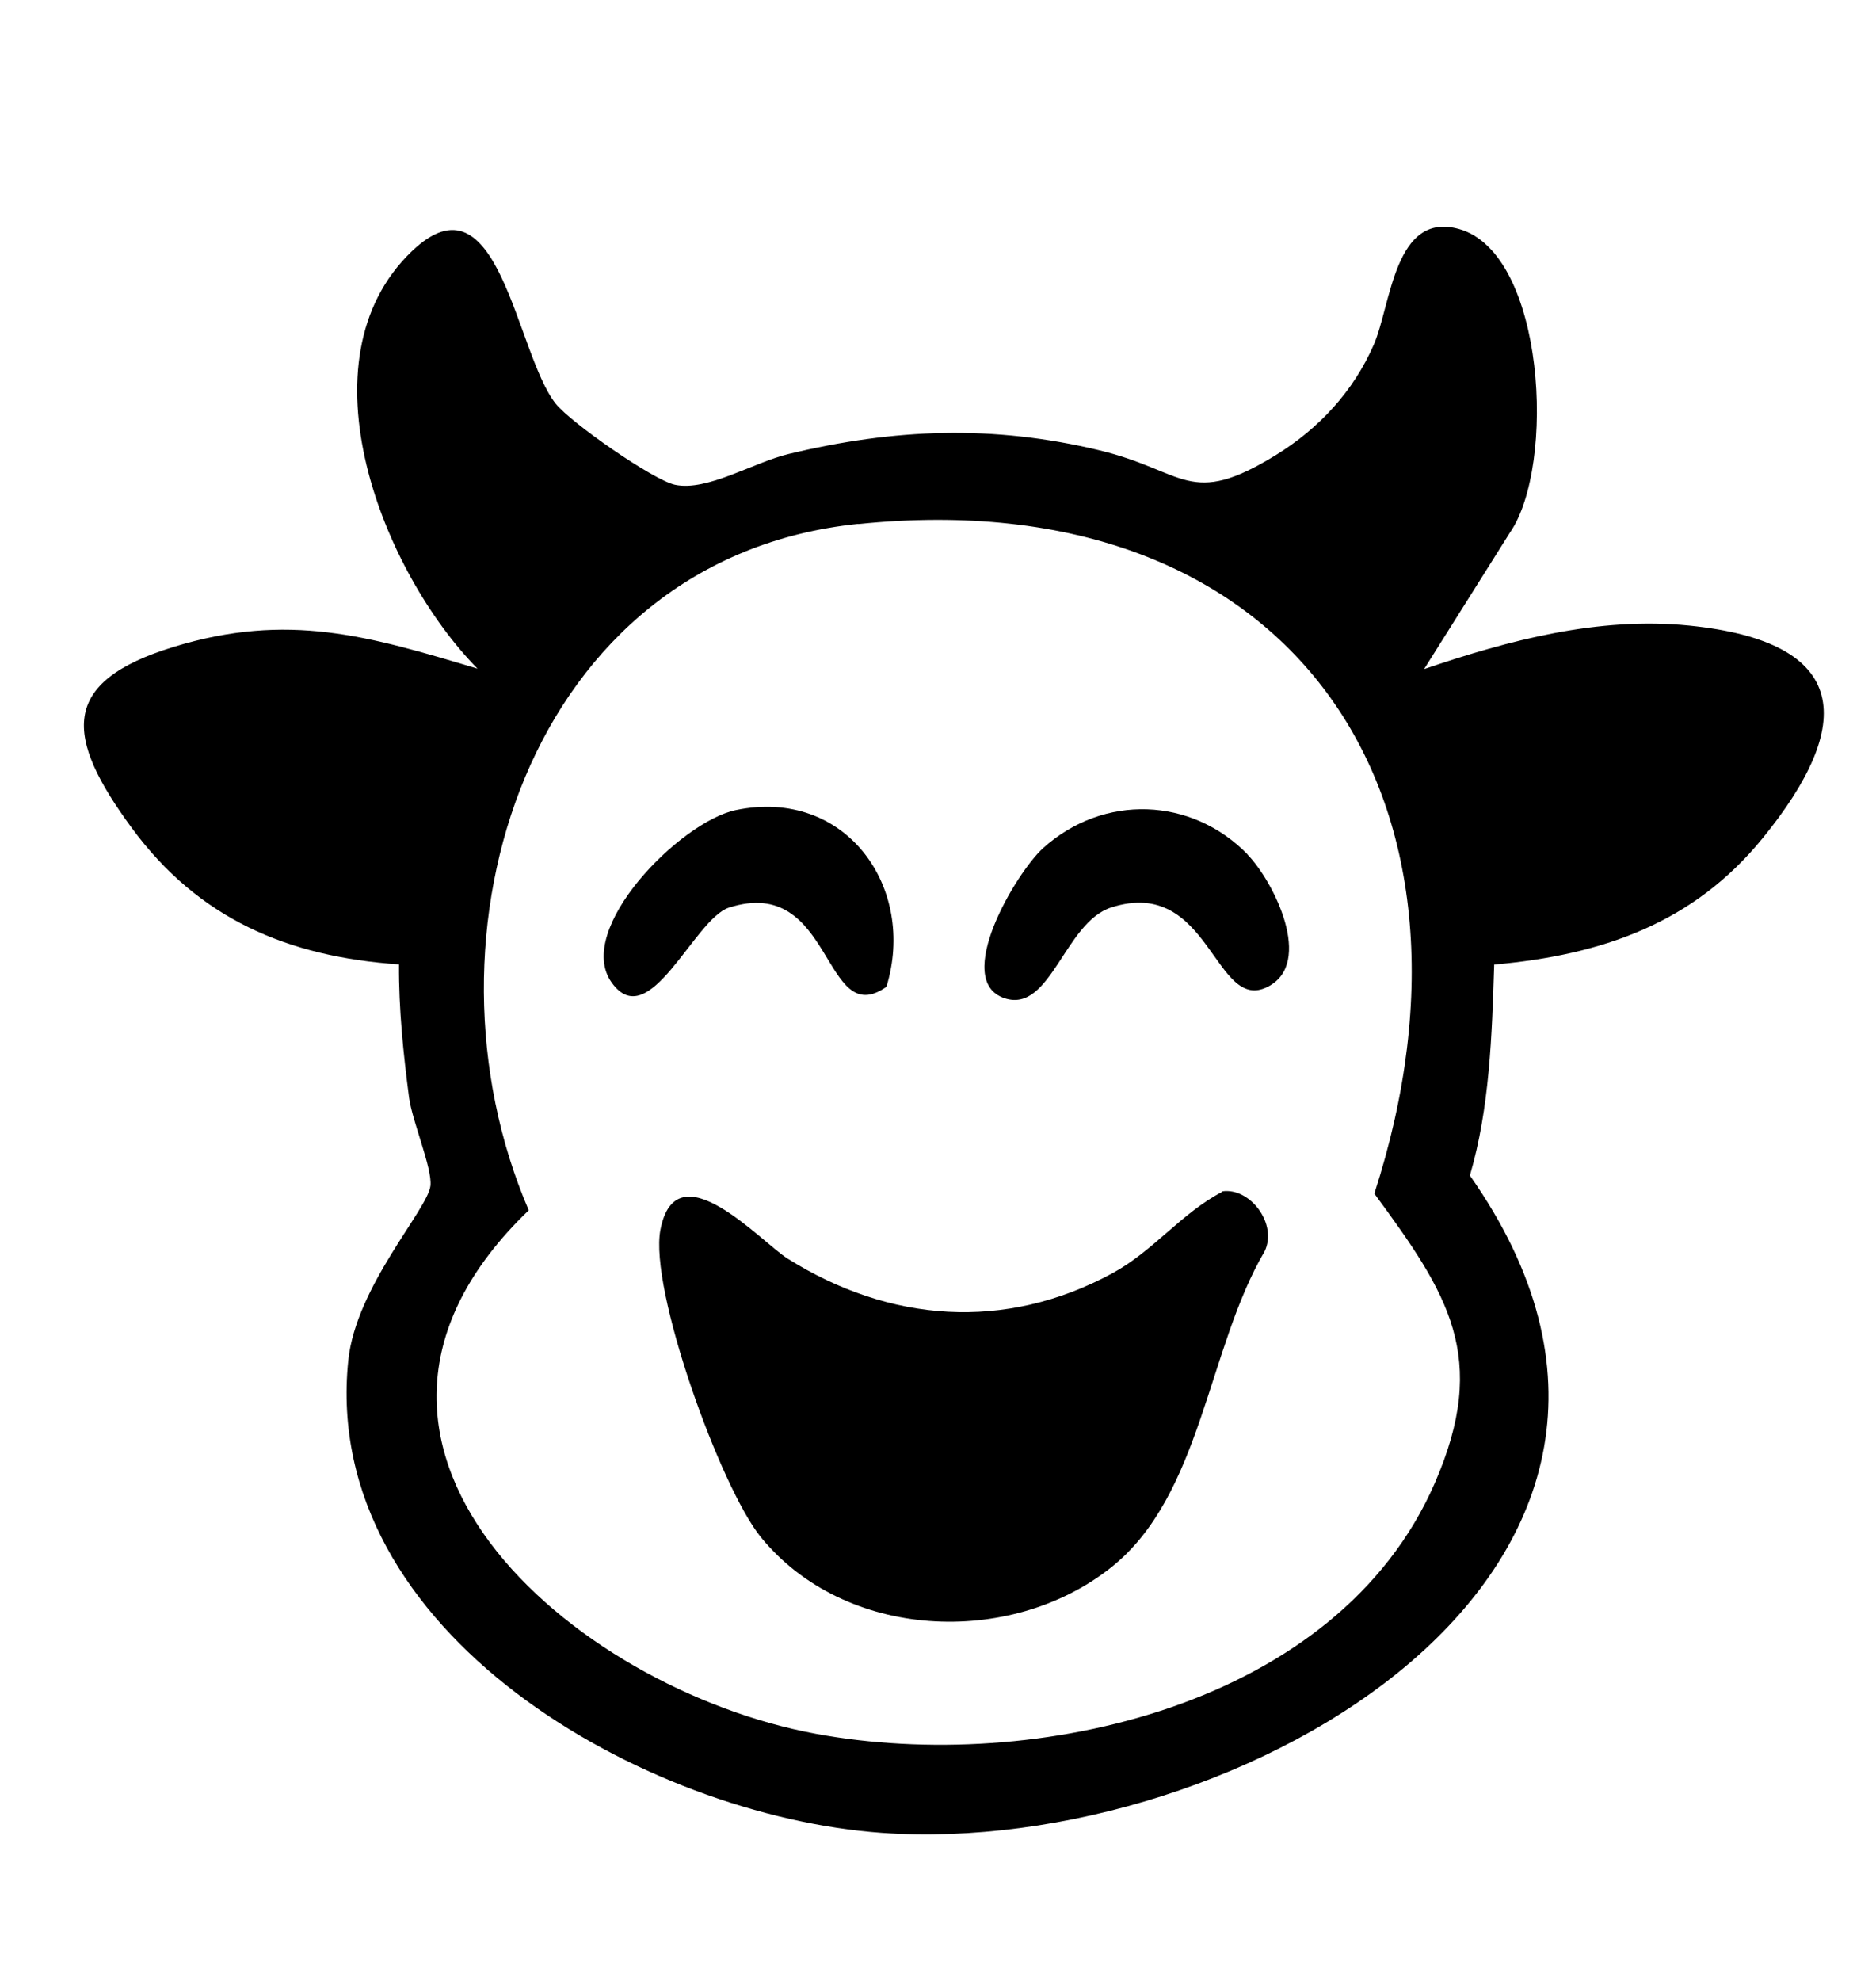 <?xml version="1.0" encoding="UTF-8"?>
<svg id="a" xmlns="http://www.w3.org/2000/svg" viewBox="0 0 108 114">
    <path
        d="M108,0v114H0V0h108ZM82,38.5l4.92-7.82c2.67-3.84,2.04-16.08-2.92-17.48-3.74-1.05-3.92,4.37-4.91,6.65-1.17,2.69-3.16,4.84-5.64,6.36-4.99,3.07-5.2.92-10.14-.27-6.14-1.48-11.82-1.26-17.92.21-2.03.49-4.68,2.16-6.53,1.77-1.23-.26-6-3.57-6.87-4.67-2.3-2.9-3.27-13.57-8.28-8.77-6.56,6.28-1.68,18.49,3.78,24.02-6.27-1.88-11.02-3.24-17.5-1.25s-6.13,5.35-2.41,10.41,8.97,7.42,15.39,7.86c-.01,2.55.25,5.14.58,7.67.18,1.39,1.34,4.06,1.23,5.07-.15,1.35-4.29,5.78-4.73,10.05-1.62,15.74,17.12,26.22,30.7,27.19,20.47,1.47,49.71-15.29,33.87-37.83,1.15-3.89,1.28-8.08,1.4-12.14,6.18-.55,11.46-2.37,15.46-7.28,5.32-6.55,5.11-11.3-4.24-12.23-5.23-.52-10.36.84-15.24,2.5Z"
        style="fill:none;" />
    <path
        d="M82,38.5c4.88-1.66,10.01-3.02,15.24-2.5,9.35.94,9.57,5.69,4.24,12.23-4,4.92-9.28,6.73-15.46,7.28-.13,4.07-.26,8.26-1.4,12.14,15.84,22.54-13.39,39.3-33.87,37.83-13.58-.98-32.32-11.46-30.7-27.19.44-4.26,4.58-8.69,4.73-10.05.11-1.01-1.04-3.68-1.23-5.07-.33-2.53-.6-5.11-.58-7.67-6.41-.44-11.54-2.62-15.39-7.86s-4.18-8.39,2.41-10.41,11.23-.63,17.5,1.25c-5.45-5.53-10.34-17.74-3.78-24.02,5.01-4.8,5.98,5.88,8.28,8.77.87,1.1,5.63,4.41,6.87,4.67,1.85.39,4.5-1.28,6.53-1.77,6.1-1.47,11.78-1.69,17.92-.21,4.94,1.19,5.15,3.34,10.14.27,2.48-1.53,4.47-3.67,5.64-6.36.99-2.27,1.18-7.7,4.91-6.65,4.96,1.4,5.59,13.64,2.92,17.48l-4.92,7.82ZM49.4,30.15c-19.01,1.96-25.77,23.7-18.96,39.5-13.98,13.42,2.52,27.55,16.54,30.13,12.6,2.32,30.03-1.58,35.62-14.43,3.16-7.25.77-10.88-3.48-16.66,7.42-22.9-4.8-41.1-29.72-38.53Z" />
    <path
        d="M49.4,30.15c24.92-2.56,37.14,15.64,29.72,38.53,4.24,5.78,6.63,9.41,3.48,16.66-5.59,12.85-23.02,16.75-35.62,14.43-14.02-2.58-30.52-16.71-16.54-30.13-6.81-15.8-.05-37.54,18.96-39.5ZM42.36,46.62c-3.21.67-9.22,7.01-7.15,9.92s4.73-3.66,6.76-4.31c6.04-1.93,5.39,7.15,9.06,4.56,1.74-5.69-2.32-11.49-8.67-10.17ZM71.82,49.18c-3.22-3.31-8.3-3.5-11.77-.38-1.56,1.4-5.27,7.64-2.22,8.65,2.66.87,3.44-4.36,6.14-5.23,5.7-1.82,5.93,6.16,9.02,4.56,2.65-1.37.35-6.03-1.18-7.6ZM70.37,68.56c-2.36,1.22-3.98,3.42-6.35,4.7-6.17,3.34-12.81,2.85-18.69-.85-1.53-.96-6.41-6.38-7.32-1.66-.66,3.43,3.46,14.84,5.78,17.69,4.82,5.92,14.33,6.37,20.16,1.75,5.22-4.14,5.55-12.59,8.84-18.19.77-1.58-.83-3.69-2.43-3.46Z"
        style="fill:none;" />
    <path
        d="M70.37,68.56c1.6-.23,3.2,1.88,2.43,3.46-3.29,5.6-3.62,14.05-8.84,18.19-5.83,4.62-15.34,4.17-20.16-1.75-2.32-2.85-6.44-14.27-5.78-17.69.91-4.72,5.79.7,7.32,1.66,5.88,3.69,12.52,4.19,18.69.85,2.37-1.28,3.99-3.48,6.35-4.7Z" />
    <path
        d="M71.82,49.18c1.52,1.57,3.83,6.23,1.18,7.6-3.09,1.6-3.32-6.38-9.02-4.56-2.7.86-3.49,6.1-6.14,5.23-3.05-1,.66-7.25,2.22-8.65,3.47-3.12,8.55-2.94,11.77.38Z" />
    <path
        d="M42.36,46.62c6.35-1.32,10.42,4.48,8.67,10.17-3.68,2.59-3.02-6.49-9.06-4.56-2.02.65-4.59,7.36-6.76,4.31s3.94-9.25,7.15-9.92Z" />
</svg>